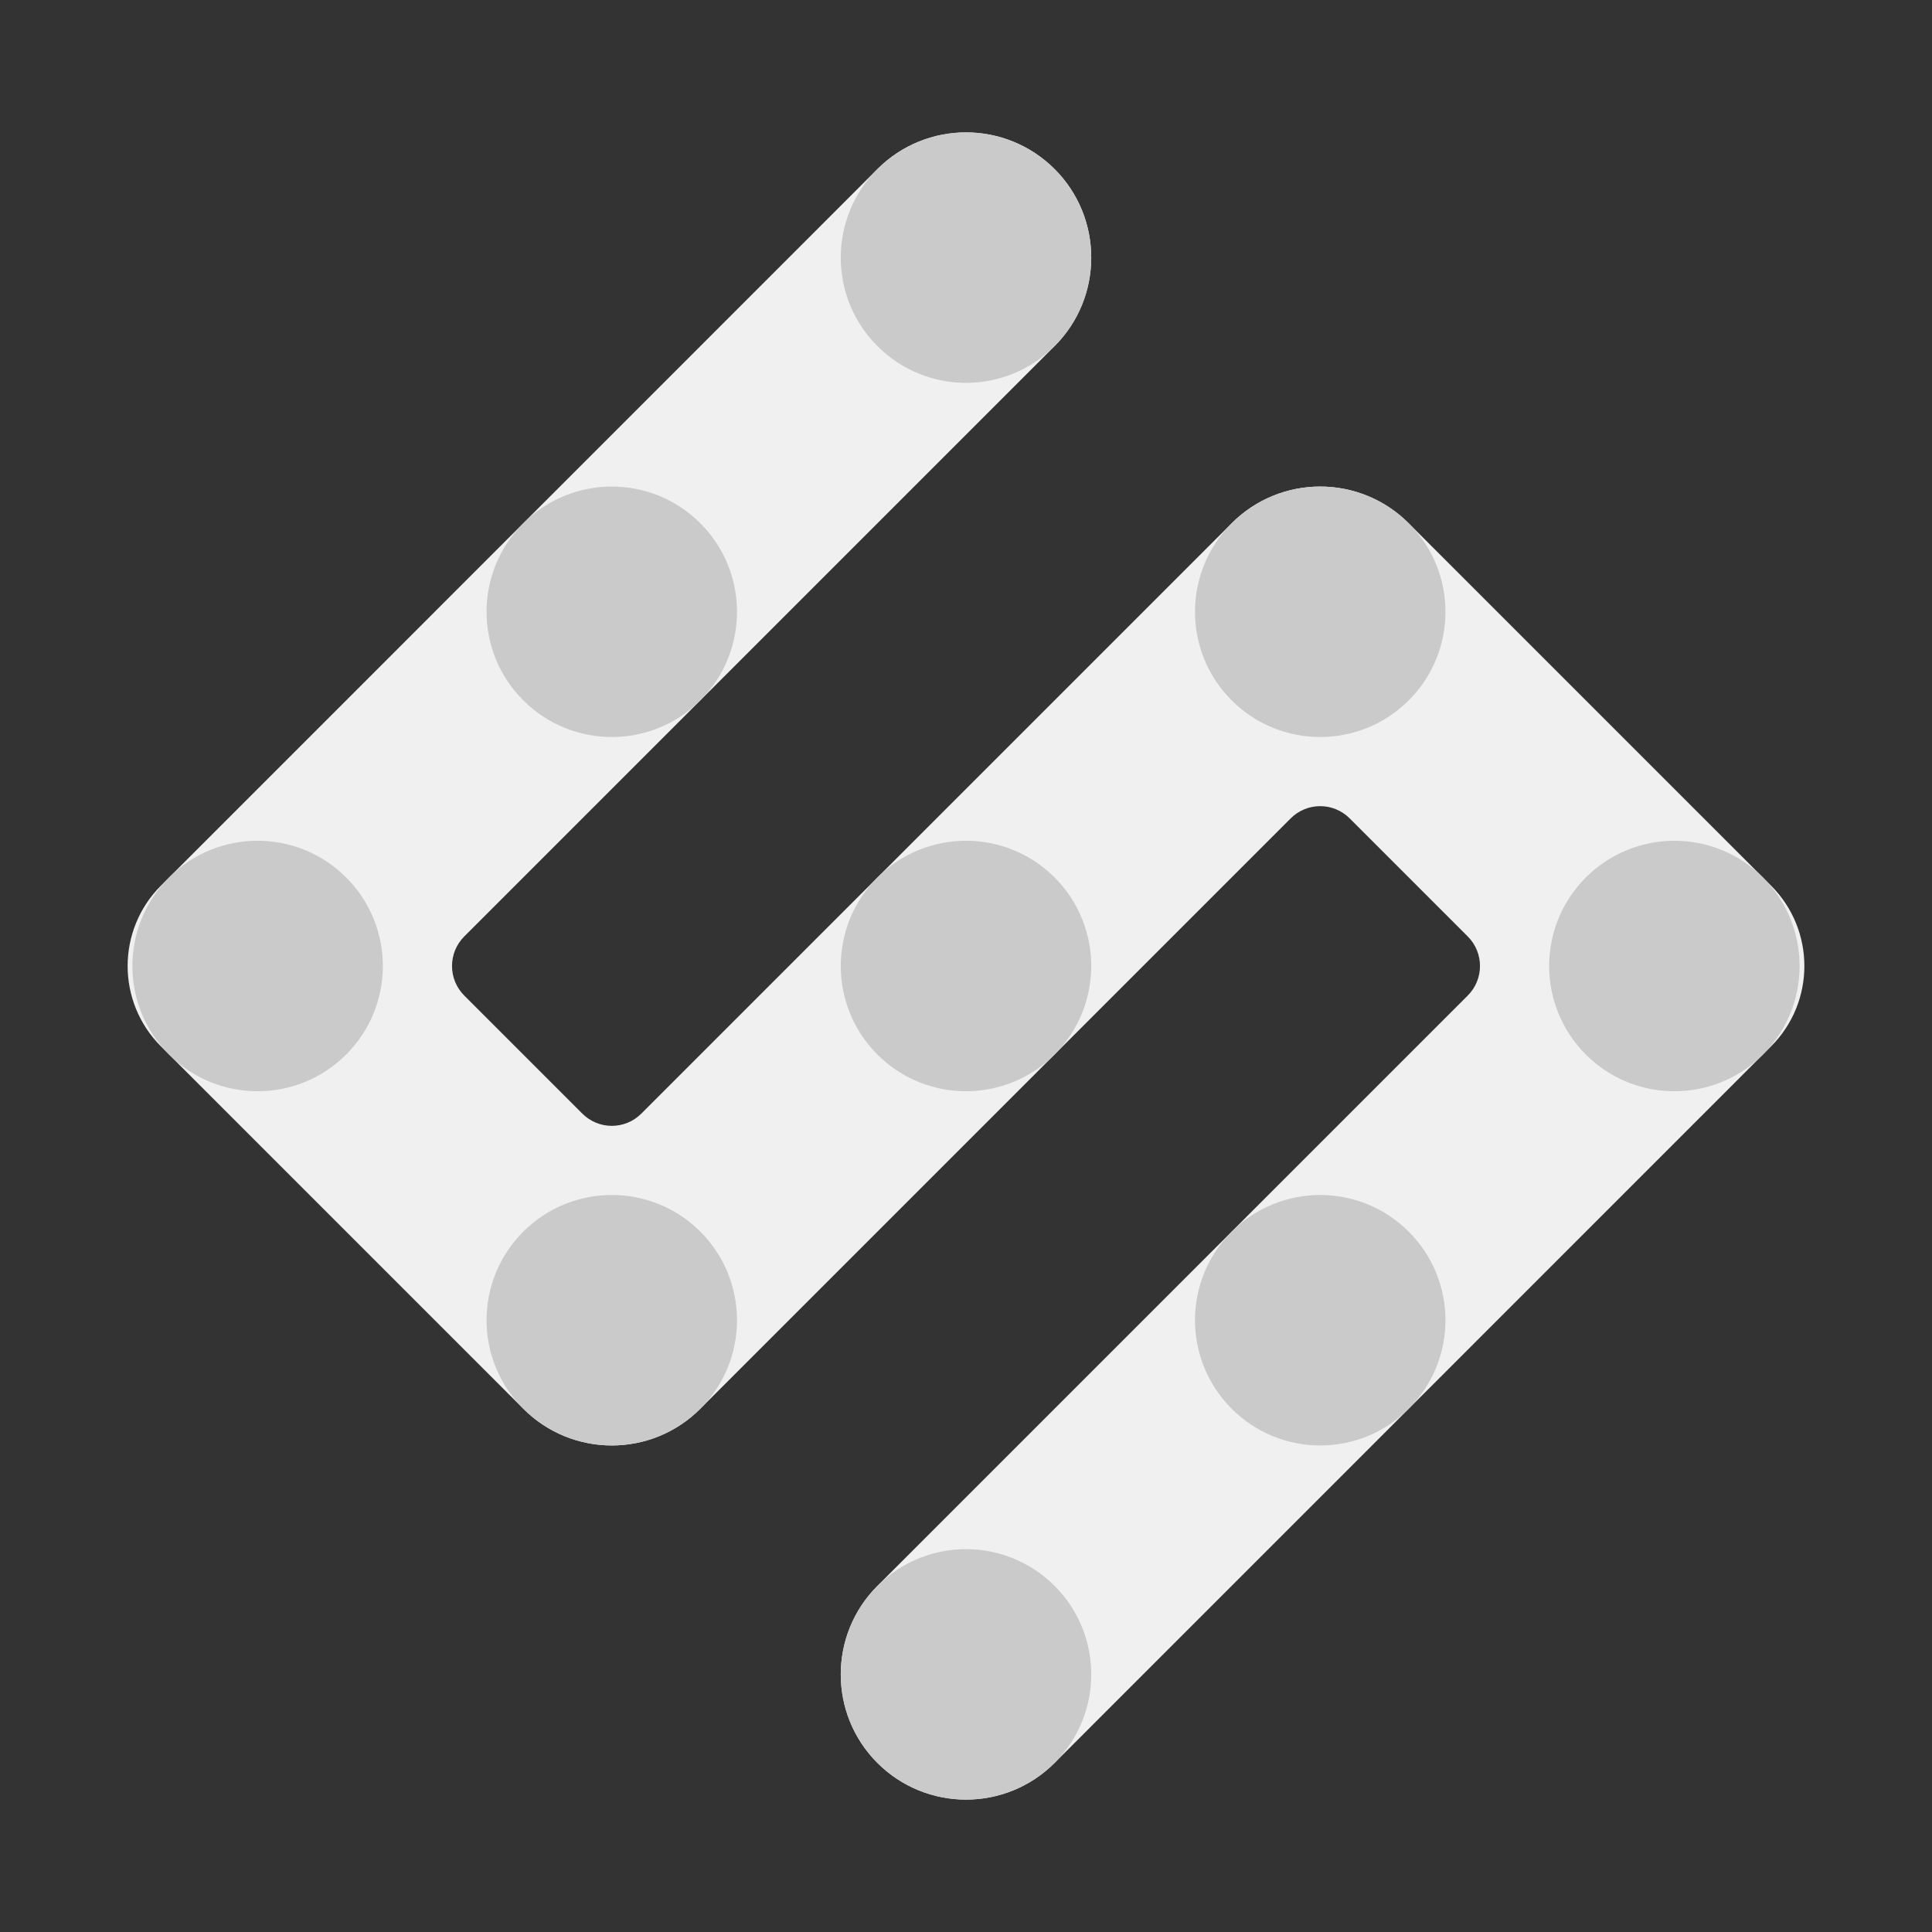 <svg width="20" height="20" viewBox="0 0 20 20" fill="none" xmlns="http://www.w3.org/2000/svg">
<rect x="0" y="0" width="20" height="20" fill="#333333" stroke="none"/>
<g clip-path="url(#clip0_414_35)">
<path d="M9.083 1.75C9.59 1.244 10.41 1.244 10.917 1.75C11.423 2.256 11.423 3.077 10.917 3.583L4.806 9.694C4.637 9.863 4.637 10.137 4.806 10.306L6.028 11.528C6.197 11.697 6.47 11.697 6.639 11.528L12.75 5.417C13.256 4.91 14.077 4.91 14.583 5.417L18.333 9.167C18.794 9.627 18.794 10.373 18.333 10.833L10.917 18.25C10.41 18.756 9.59 18.756 9.083 18.25C8.577 17.744 8.577 16.923 9.083 16.417L15.194 10.306C15.363 10.137 15.363 9.863 15.194 9.694L13.972 8.472C13.803 8.303 13.53 8.303 13.361 8.472L7.25 14.583C6.744 15.09 5.923 15.09 5.417 14.583L1.667 10.833C1.206 10.373 1.206 9.627 1.667 9.167L9.083 1.75Z" fill="#F0F0F0"/>
<path d="M3.583 9.083C4.09 9.59 4.09 10.41 3.583 10.917C3.077 11.423 2.256 11.423 1.75 10.917C1.244 10.41 1.244 9.59 1.75 9.083C2.256 8.577 3.077 8.577 3.583 9.083Z" fill="#CACACA"/>
<path d="M10.917 1.75C11.423 2.256 11.423 3.077 10.917 3.583C10.41 4.09 9.59 4.09 9.083 3.583C8.577 3.077 8.577 2.256 9.083 1.75C9.59 1.244 10.41 1.244 10.917 1.75Z" fill="#CACACA"/>
<path d="M14.583 5.417C15.09 5.923 15.09 6.744 14.583 7.25C14.077 7.756 13.256 7.756 12.75 7.25C12.244 6.744 12.244 5.923 12.75 5.417C13.256 4.91 14.077 4.91 14.583 5.417Z" fill="#CACACA"/>
<path d="M10.917 9.083C11.423 9.59 11.423 10.41 10.917 10.917C10.41 11.423 9.59 11.423 9.083 10.917C8.577 10.41 8.577 9.59 9.083 9.083C9.59 8.577 10.41 8.577 10.917 9.083Z" fill="#CACACA"/>
<path d="M7.25 5.417C7.756 5.923 7.756 6.744 7.25 7.25C6.744 7.756 5.923 7.756 5.417 7.25C4.91 6.744 4.91 5.923 5.417 5.417C5.923 4.91 6.744 4.91 7.25 5.417Z" fill="#CACACA"/>
<path d="M7.25 12.75C7.756 13.256 7.756 14.077 7.25 14.583C6.744 15.09 5.923 15.09 5.417 14.583C4.91 14.077 4.91 13.256 5.417 12.75C5.923 12.244 6.744 12.244 7.25 12.75Z" fill="#CACACA"/>
<path d="M10.917 16.417C11.423 16.923 11.423 17.744 10.917 18.25C10.41 18.756 9.59 18.756 9.083 18.25C8.577 17.744 8.577 16.923 9.083 16.417C9.59 15.91 10.41 15.91 10.917 16.417Z" fill="#CACACA"/>
<path d="M14.583 12.75C15.09 13.256 15.09 14.077 14.583 14.583C14.077 15.09 13.256 15.09 12.75 14.583C12.244 14.077 12.244 13.256 12.75 12.75C13.256 12.244 14.077 12.244 14.583 12.75Z" fill="#CACACA"/>
<path d="M18.25 9.083C18.756 9.59 18.756 10.41 18.25 10.917C17.744 11.423 16.923 11.423 16.417 10.917C15.91 10.41 15.91 9.59 16.417 9.083C16.923 8.577 17.744 8.577 18.25 9.083Z" fill="#CACACA"/>
</g>
<defs>
<clipPath id="clip0_414_35">
<rect width="20" height="20" fill="white"/>
</clipPath>
</defs>
</svg>

